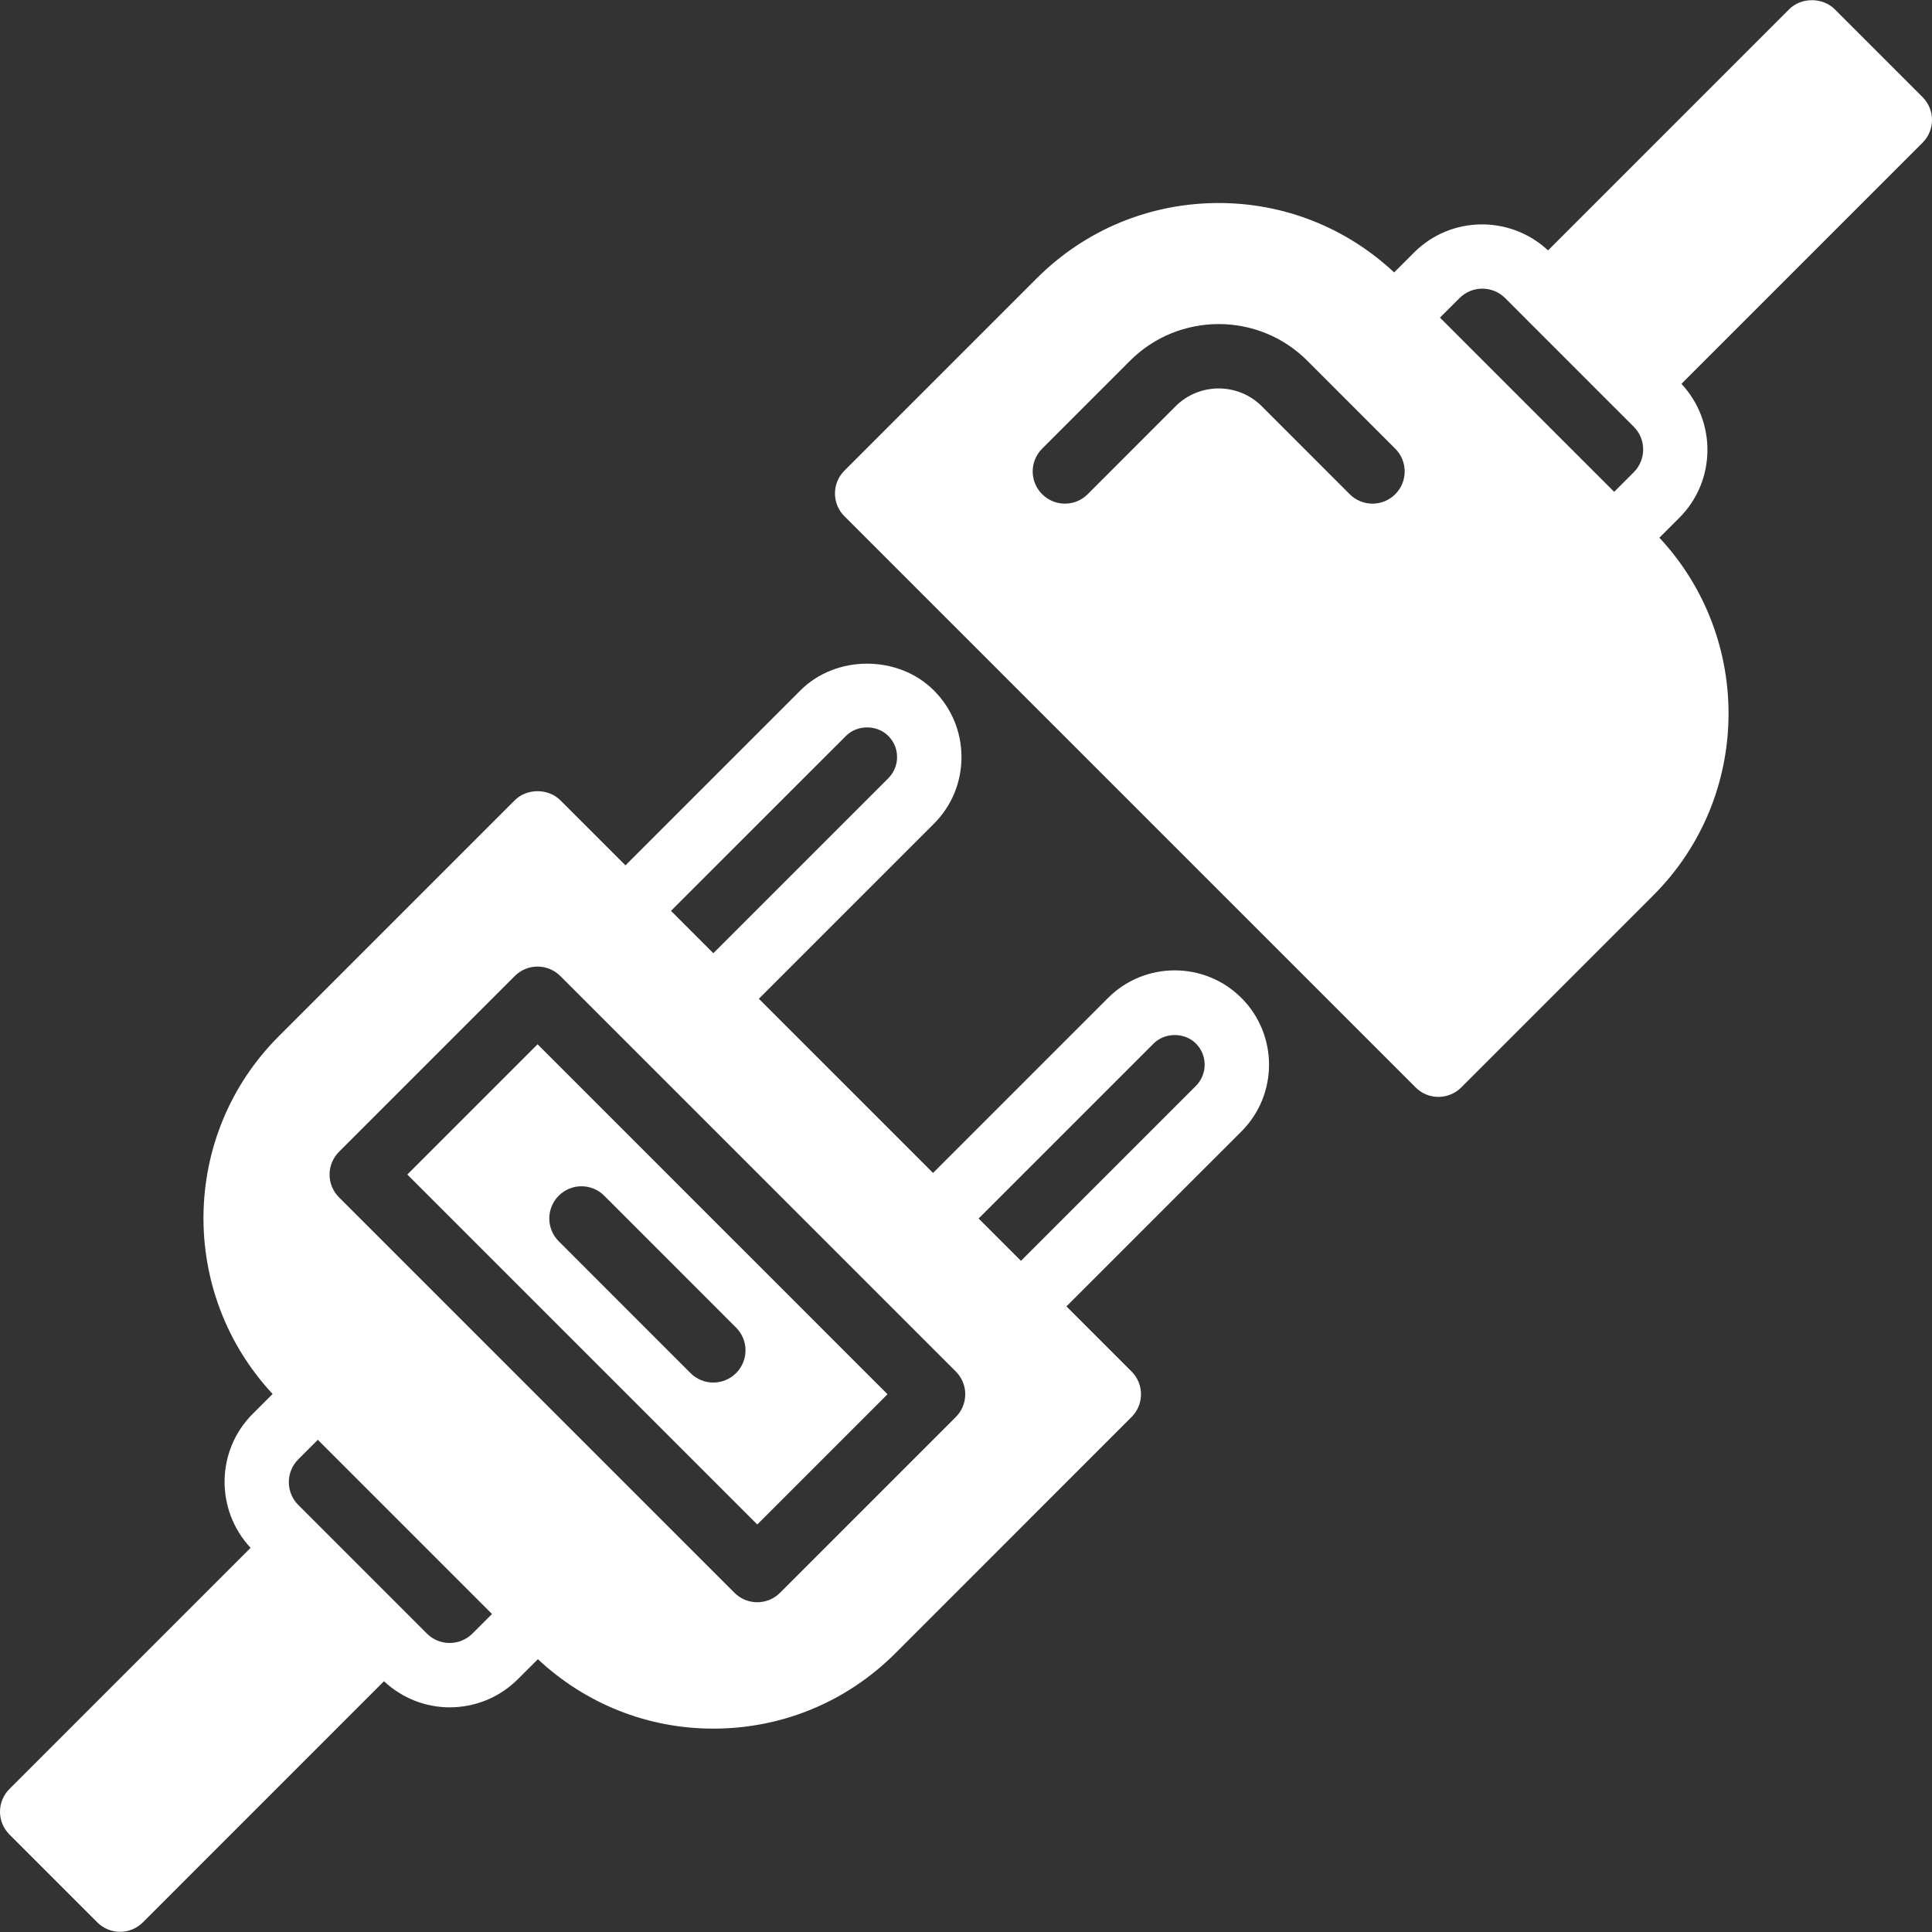 <?xml version="1.0" encoding="UTF-8" standalone="no"?>
<!-- Generator: Adobe Illustrator 19.0.0, SVG Export Plug-In . SVG Version: 6.00 Build 0)  -->

<svg
   version="1.1"
   id="Capa_1"
   x="0px"
   y="0px"
   viewBox="0 0 511.998 511.998"
   style="enable-background:new 0 0 511.998 511.998;"
   xml:space="preserve"
   sodipodi:docname="disconnected.svg"
   inkscape:version="1.1.1 (1:1.1+202109281949+c3084ef5ed)"
   xmlns:inkscape="http://www.inkscape.org/namespaces/inkscape"
   xmlns:sodipodi="http://sodipodi.sourceforge.net/DTD/sodipodi-0.dtd"
   xmlns="http://www.w3.org/2000/svg"
   xmlns:svg="http://www.w3.org/2000/svg"><rect x="0" y="0" width="511.998" height="511.998" fill="#333333" stroke="none"/><defs
   id="defs53" /><sodipodi:namedview
   id="namedview51"
   pagecolor="#505050"
   bordercolor="#eeeeee"
   borderopacity="1"
   inkscape:pageshadow="0"
   inkscape:pageopacity="0"
   inkscape:pagecheckerboard="0"
   showgrid="false"
   inkscape:zoom="0.35659061"
   inkscape:cx="164.05367"
   inkscape:cy="675.84505"
   inkscape:window-width="1920"
   inkscape:window-height="1027"
   inkscape:window-x="0"
   inkscape:window-y="22"
   inkscape:window-maximized="1"
   inkscape:current-layer="Capa_1" />
<g
   id="g6"
   style="fill:#ffffff">
	<g
   id="g4"
   style="fill:#ffffff">
		<path
   d="M509.502,25.737L486.214,2.449c-3.2-3.2-8.866-3.2-12.066,0l-63.898,63.906c-10.027-9.344-25.737-9.207-35.507,0.563    l-5.282,5.274c-12.672-11.836-29.065-18.389-46.498-18.389c-18.227,0-35.371,7.1-48.256,19.994l-50.935,50.935    c-1.604,1.604-2.5,3.763-2.5,6.033c0,2.27,0.896,4.437,2.5,6.033l151.39,151.39c1.664,1.664,3.849,2.5,6.033,2.5    c2.185,0,4.369-0.836,6.033-2.5l50.935-50.935c26.044-26.044,26.522-68.036,1.596-94.754l5.274-5.274    c9.771-9.771,9.916-25.481,0.563-35.507l63.906-63.906C512.83,34.475,512.83,29.073,509.502,25.737z M369.752,130.97    c-1.664,1.664-3.849,2.5-6.033,2.5c-2.185,0-4.369-0.836-6.033-2.5l-23.296-23.305c-6.298-6.298-16.546-6.298-22.852,0    l-23.296,23.305c-3.328,3.336-8.73,3.336-12.066,0c-3.337-3.337-3.336-8.73,0-12.066l23.296-23.305    c12.954-12.954,34.022-12.954,46.985,0l23.296,23.305C373.088,122.24,373.088,127.642,369.752,130.97z M432.958,125.15    l-5.188,5.188l-14.507-14.498l-31.659-31.667l5.197-5.188c3.319-3.311,8.73-3.328,12.066,0l5.402,5.402v0.009l23.287,23.287    c0,0,0.009,0.009,0.017,0.009l5.385,5.393C436.286,116.412,436.286,121.822,432.958,125.15z"
   id="path2"
   style="fill:#ffffff" />
	</g>
</g>
<g
   id="g12"
   style="fill:#ffffff">
	<g
   id="g10"
   style="fill:#ffffff">
		<path
   d="M328.996,264.474c-9.754-9.754-25.609-9.762-35.362,0l-46.37,46.37l-46.157-46.165l46.37-46.362    c4.727-4.727,7.322-10.999,7.322-17.681c0-6.682-2.603-12.962-7.322-17.672c-9.446-9.446-25.916-9.455-35.362,0l-46.37,46.362    l-17.254-17.254c-3.2-3.2-8.866-3.2-12.066,0l-62.583,62.583c-26.044,26.044-26.522,68.036-1.596,94.754l-5.274,5.274    c-9.771,9.771-9.916,25.481-0.563,35.507L2.502,474.095c-3.336,3.337-3.336,8.73,0,12.066l23.287,23.287    c1.604,1.604,3.772,2.5,6.033,2.5c2.261,0,4.437-0.896,6.033-2.5l63.898-63.906c4.907,4.574,11.136,6.921,17.408,6.921    c6.554,0,13.107-2.492,18.099-7.484l5.282-5.274c12.681,11.836,29.065,18.398,46.498,18.398c18.227,0,35.371-7.1,48.256-19.994    l62.575-62.583c3.337-3.337,3.337-8.73,0-12.066l-17.254-17.254l46.379-46.37C338.741,290.082,338.741,274.227,328.996,264.474z     M224.19,195.021c2.995-3.004,8.218-3.004,11.221,0.008c1.493,1.493,2.321,3.482,2.321,5.598c0,2.125-0.828,4.113-2.321,5.615    l-46.37,46.362l-11.221-11.221L224.19,195.021z M125.195,432.913c-3.328,3.311-8.738,3.328-12.066,0l-5.393-5.402    c0,0,0-0.009-0.008-0.009L84.44,404.215l-0.009-0.009l-5.393-5.393c-3.328-3.328-3.328-8.738,0-12.066l5.188-5.188l14.498,14.498    l31.659,31.667L125.195,432.913z M253.297,375.526l-46.583,46.583c-1.664,1.664-3.849,2.5-6.033,2.5    c-2.185,0-4.369-0.836-6.033-2.5L89.841,317.303c-3.336-3.337-3.336-8.73,0-12.066l46.583-46.583c3.337-3.336,8.73-3.336,12.066,0    L253.297,363.46C256.634,366.788,256.634,372.19,253.297,375.526z M316.93,287.77l-46.37,46.37l-11.221-11.221l46.37-46.37    c3.004-3.004,8.226-3.004,11.221,0C320.019,279.629,320.019,284.672,316.93,287.77z"
   id="path8"
   style="fill:#ffffff" />
	</g>
</g>
<g
   id="g18"
   style="fill:#ffffff">
	<g
   id="g16"
   style="fill:#ffffff">
		<path
   d="M142.458,276.745l-34.517,34.517l92.74,92.74l34.517-34.517L142.458,276.745z M195.066,363.887    c-1.664,1.664-3.849,2.5-6.033,2.5c-2.185,0-4.369-0.836-6.033-2.5l-34.935-34.944c-3.328-3.337-3.328-8.738,0-12.066    c3.337-3.336,8.73-3.336,12.066,0l34.935,34.944C198.402,355.157,198.402,360.55,195.066,363.887z"
   id="path14"
   style="fill:#ffffff" />
	</g>
</g>
<g
   id="g20">
</g>
<g
   id="g22">
</g>
<g
   id="g24">
</g>
<g
   id="g26">
</g>
<g
   id="g28">
</g>
<g
   id="g30">
</g>
<g
   id="g32">
</g>
<g
   id="g34">
</g>
<g
   id="g36">
</g>
<g
   id="g38">
</g>
<g
   id="g40">
</g>
<g
   id="g42">
</g>
<g
   id="g44">
</g>
<g
   id="g46">
</g>
<g
   id="g48">
</g>
</svg>
